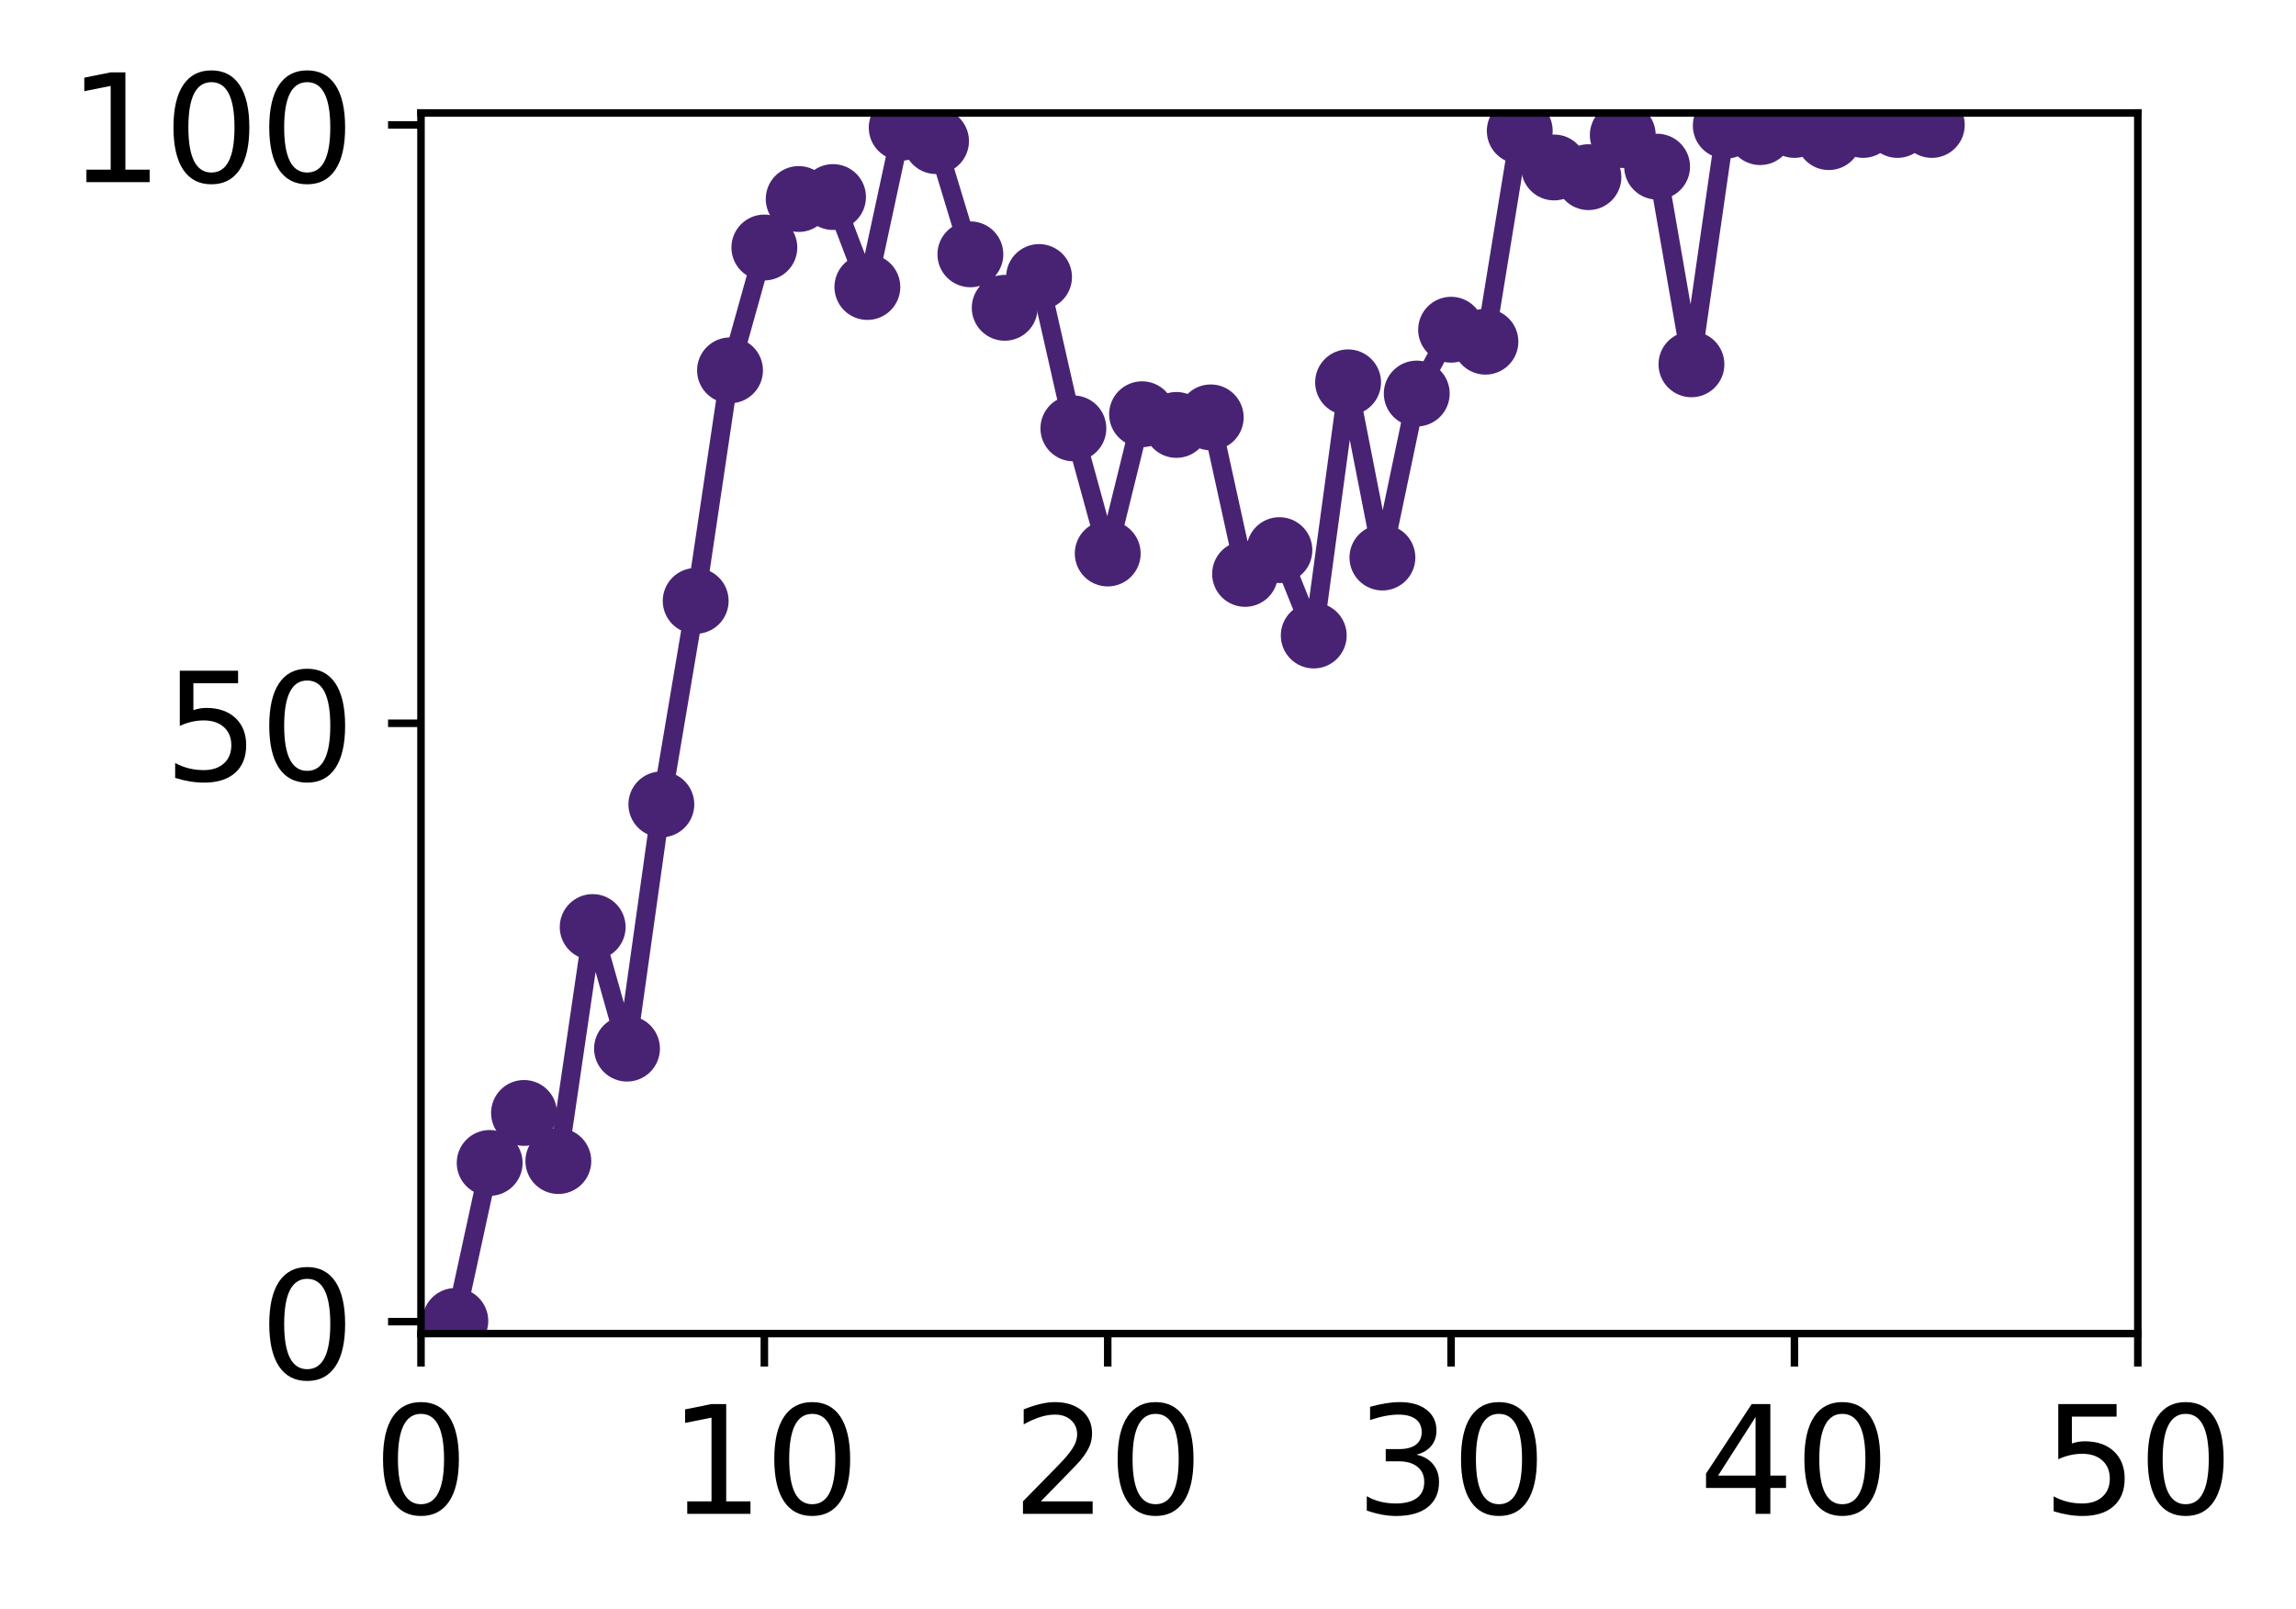 <?xml version="1.0" encoding="utf-8" standalone="no"?>
<!DOCTYPE svg PUBLIC "-//W3C//DTD SVG 1.1//EN"
  "http://www.w3.org/Graphics/SVG/1.1/DTD/svg11.dtd">
<!-- Created with matplotlib (http://matplotlib.org/) -->
<svg height="171pt" version="1.1" viewBox="0 0 244 171" width="244pt" xmlns="http://www.w3.org/2000/svg" xmlns:xlink="http://www.w3.org/1999/xlink">
 <defs>
  <style type="text/css">
*{stroke-linecap:butt;stroke-linejoin:round;}
  </style>
 </defs>
 <g id="figure_1">
  <g id="patch_1">
   <path d="M 0 171.411 
L 244.57 171.411 
L 244.57 0 
L 0 0 
z
" style="fill:#ffffff;"/>
  </g>
  <g id="axes_1">
   <g id="patch_2">
    <path d="M 44.74 141.726 
L 227.19 141.726 
L 227.19 12.007 
L 44.74 12.007 
z
" style="fill:#ffffff;"/>
   </g>
   <g id="matplotlib.axis_1">
    <g id="xtick_1">
     <g id="line2d_1">
      <defs>
       <path d="M 0 0 
L 0 3.5 
" id="me063ed3059" style="stroke:#000000;stroke-width:0.8;"/>
      </defs>
      <g>
       <use style="stroke:#000000;stroke-width:0.8;" x="44.74" xlink:href="#me063ed3059" y="141.726"/>
      </g>
     </g>
     <g id="text_1">
      <!-- 0 -->
      <defs>
       <path d="M 31.781 66.406 
Q 24.172 66.406 20.328 58.906 
Q 16.5 51.422 16.5 36.375 
Q 16.5 21.391 20.328 13.891 
Q 24.172 6.391 31.781 6.391 
Q 39.453 6.391 43.281 13.891 
Q 47.125 21.391 47.125 36.375 
Q 47.125 51.422 43.281 58.906 
Q 39.453 66.406 31.781 66.406 
z
M 31.781 74.219 
Q 44.047 74.219 50.516 64.516 
Q 56.984 54.828 56.984 36.375 
Q 56.984 17.969 50.516 8.266 
Q 44.047 -1.422 31.781 -1.422 
Q 19.531 -1.422 13.062 8.266 
Q 6.594 17.969 6.594 36.375 
Q 6.594 54.828 13.062 64.516 
Q 19.531 74.219 31.781 74.219 
z
" id="DejaVuSans-30"/>
      </defs>
      <g transform="translate(39.65 160.883)scale(0.16 -0.16)">
       <use xlink:href="#DejaVuSans-30"/>
      </g>
     </g>
    </g>
    <g id="xtick_2">
     <g id="line2d_2">
      <g>
       <use style="stroke:#000000;stroke-width:0.8;" x="81.23" xlink:href="#me063ed3059" y="141.726"/>
      </g>
     </g>
     <g id="text_2">
      <!-- 10 -->
      <defs>
       <path d="M 12.406 8.297 
L 28.516 8.297 
L 28.516 63.922 
L 10.984 60.406 
L 10.984 69.391 
L 28.422 72.906 
L 38.281 72.906 
L 38.281 8.297 
L 54.391 8.297 
L 54.391 0 
L 12.406 0 
z
" id="DejaVuSans-31"/>
      </defs>
      <g transform="translate(71.05 160.883)scale(0.16 -0.16)">
       <use xlink:href="#DejaVuSans-31"/>
       <use x="63.623" xlink:href="#DejaVuSans-30"/>
      </g>
     </g>
    </g>
    <g id="xtick_3">
     <g id="line2d_3">
      <g>
       <use style="stroke:#000000;stroke-width:0.8;" x="117.72" xlink:href="#me063ed3059" y="141.726"/>
      </g>
     </g>
     <g id="text_3">
      <!-- 20 -->
      <defs>
       <path d="M 19.188 8.297 
L 53.609 8.297 
L 53.609 0 
L 7.328 0 
L 7.328 8.297 
Q 12.938 14.109 22.625 23.891 
Q 32.328 33.688 34.812 36.531 
Q 39.547 41.844 41.422 45.531 
Q 43.312 49.219 43.312 52.781 
Q 43.312 58.594 39.234 62.25 
Q 35.156 65.922 28.609 65.922 
Q 23.969 65.922 18.812 64.312 
Q 13.672 62.703 7.812 59.422 
L 7.812 69.391 
Q 13.766 71.781 18.938 73 
Q 24.125 74.219 28.422 74.219 
Q 39.75 74.219 46.484 68.547 
Q 53.219 62.891 53.219 53.422 
Q 53.219 48.922 51.531 44.891 
Q 49.859 40.875 45.406 35.406 
Q 44.188 33.984 37.641 27.219 
Q 31.109 20.453 19.188 8.297 
z
" id="DejaVuSans-32"/>
      </defs>
      <g transform="translate(107.54 160.883)scale(0.16 -0.16)">
       <use xlink:href="#DejaVuSans-32"/>
       <use x="63.623" xlink:href="#DejaVuSans-30"/>
      </g>
     </g>
    </g>
    <g id="xtick_4">
     <g id="line2d_4">
      <g>
       <use style="stroke:#000000;stroke-width:0.8;" x="154.21" xlink:href="#me063ed3059" y="141.726"/>
      </g>
     </g>
     <g id="text_4">
      <!-- 30 -->
      <defs>
       <path d="M 40.578 39.312 
Q 47.656 37.797 51.625 33 
Q 55.609 28.219 55.609 21.188 
Q 55.609 10.406 48.188 4.484 
Q 40.766 -1.422 27.094 -1.422 
Q 22.516 -1.422 17.656 -0.516 
Q 12.797 0.391 7.625 2.203 
L 7.625 11.719 
Q 11.719 9.328 16.594 8.109 
Q 21.484 6.891 26.812 6.891 
Q 36.078 6.891 40.938 10.547 
Q 45.797 14.203 45.797 21.188 
Q 45.797 27.641 41.281 31.266 
Q 36.766 34.906 28.719 34.906 
L 20.219 34.906 
L 20.219 43.016 
L 29.109 43.016 
Q 36.375 43.016 40.234 45.922 
Q 44.094 48.828 44.094 54.297 
Q 44.094 59.906 40.109 62.906 
Q 36.141 65.922 28.719 65.922 
Q 24.656 65.922 20.016 65.031 
Q 15.375 64.156 9.812 62.312 
L 9.812 71.094 
Q 15.438 72.656 20.344 73.438 
Q 25.25 74.219 29.594 74.219 
Q 40.828 74.219 47.359 69.109 
Q 53.906 64.016 53.906 55.328 
Q 53.906 49.266 50.438 45.094 
Q 46.969 40.922 40.578 39.312 
z
" id="DejaVuSans-33"/>
      </defs>
      <g transform="translate(144.03 160.883)scale(0.16 -0.16)">
       <use xlink:href="#DejaVuSans-33"/>
       <use x="63.623" xlink:href="#DejaVuSans-30"/>
      </g>
     </g>
    </g>
    <g id="xtick_5">
     <g id="line2d_5">
      <g>
       <use style="stroke:#000000;stroke-width:0.8;" x="190.7" xlink:href="#me063ed3059" y="141.726"/>
      </g>
     </g>
     <g id="text_5">
      <!-- 40 -->
      <defs>
       <path d="M 37.797 64.312 
L 12.891 25.391 
L 37.797 25.391 
z
M 35.203 72.906 
L 47.609 72.906 
L 47.609 25.391 
L 58.016 25.391 
L 58.016 17.188 
L 47.609 17.188 
L 47.609 0 
L 37.797 0 
L 37.797 17.188 
L 4.891 17.188 
L 4.891 26.703 
z
" id="DejaVuSans-34"/>
      </defs>
      <g transform="translate(180.52 160.883)scale(0.16 -0.16)">
       <use xlink:href="#DejaVuSans-34"/>
       <use x="63.623" xlink:href="#DejaVuSans-30"/>
      </g>
     </g>
    </g>
    <g id="xtick_6">
     <g id="line2d_6">
      <g>
       <use style="stroke:#000000;stroke-width:0.8;" x="227.19" xlink:href="#me063ed3059" y="141.726"/>
      </g>
     </g>
     <g id="text_6">
      <!-- 50 -->
      <defs>
       <path d="M 10.797 72.906 
L 49.516 72.906 
L 49.516 64.594 
L 19.828 64.594 
L 19.828 46.734 
Q 21.969 47.469 24.109 47.828 
Q 26.266 48.188 28.422 48.188 
Q 40.625 48.188 47.75 41.5 
Q 54.891 34.812 54.891 23.391 
Q 54.891 11.625 47.562 5.094 
Q 40.234 -1.422 26.906 -1.422 
Q 22.312 -1.422 17.547 -0.641 
Q 12.797 0.141 7.719 1.703 
L 7.719 11.625 
Q 12.109 9.234 16.797 8.062 
Q 21.484 6.891 26.703 6.891 
Q 35.156 6.891 40.078 11.328 
Q 45.016 15.766 45.016 23.391 
Q 45.016 31 40.078 35.438 
Q 35.156 39.891 26.703 39.891 
Q 22.75 39.891 18.812 39.016 
Q 14.891 38.141 10.797 36.281 
z
" id="DejaVuSans-35"/>
      </defs>
      <g transform="translate(217.01 160.883)scale(0.16 -0.16)">
       <use xlink:href="#DejaVuSans-35"/>
       <use x="63.623" xlink:href="#DejaVuSans-30"/>
      </g>
     </g>
    </g>
   </g>
   <g id="matplotlib.axis_2">
    <g id="ytick_1">
     <g id="line2d_7">
      <defs>
       <path d="M 0 0 
L -3.5 0 
" id="m95c350f549" style="stroke:#000000;stroke-width:0.8;"/>
      </defs>
      <g>
       <use style="stroke:#000000;stroke-width:0.8;" x="44.74" xlink:href="#m95c350f549" y="140.454"/>
      </g>
     </g>
     <g id="text_7">
      <!-- 0 -->
      <g transform="translate(27.56 146.533)scale(0.16 -0.16)">
       <use xlink:href="#DejaVuSans-30"/>
      </g>
     </g>
    </g>
    <g id="ytick_2">
     <g id="line2d_8">
      <g>
       <use style="stroke:#000000;stroke-width:0.8;" x="44.74" xlink:href="#m95c350f549" y="76.866"/>
      </g>
     </g>
     <g id="text_8">
      <!-- 50 -->
      <g transform="translate(17.38 82.945)scale(0.16 -0.16)">
       <use xlink:href="#DejaVuSans-35"/>
       <use x="63.623" xlink:href="#DejaVuSans-30"/>
      </g>
     </g>
    </g>
    <g id="ytick_3">
     <g id="line2d_9">
      <g>
       <use style="stroke:#000000;stroke-width:0.8;" x="44.74" xlink:href="#m95c350f549" y="13.279"/>
      </g>
     </g>
     <g id="text_9">
      <!-- 100 -->
      <g transform="translate(7.2 19.358)scale(0.16 -0.16)">
       <use xlink:href="#DejaVuSans-31"/>
       <use x="63.623" xlink:href="#DejaVuSans-30"/>
       <use x="127.246" xlink:href="#DejaVuSans-30"/>
      </g>
     </g>
    </g>
   </g>
   <g id="line2d_10">
    <path clip-path="url(#p7a33c5df35)" d="M 48.389 140.385 
L 52.038 123.591 
L 55.687 118.277 
L 59.336 123.391 
L 62.985 98.521 
L 66.634 111.441 
L 70.283 85.485 
L 73.932 63.86 
L 77.581 39.359 
L 81.23 26.304 
L 84.879 21.149 
L 88.528 20.941 
L 92.177 30.501 
L 95.826 13.566 
L 99.475 14.997 
L 103.124 27.028 
L 106.773 32.712 
L 110.422 29.44 
L 114.071 45.527 
L 117.72 58.823 
L 121.369 44.023 
L 125.018 45.159 
L 128.667 44.358 
L 132.316 60.991 
L 135.965 58.465 
L 139.614 67.538 
L 143.263 40.633 
L 146.912 59.252 
L 150.561 41.824 
L 154.21 35.04 
L 157.859 36.313 
L 161.508 13.913 
L 165.157 17.797 
L 168.806 18.827 
L 172.455 14.354 
L 176.104 17.711 
L 179.753 38.718 
L 183.402 13.357 
L 187.051 14.041 
L 190.7 13.279 
L 194.349 14.572 
L 197.998 13.279 
L 201.647 13.279 
L 205.296 13.279 
" style="fill:none;stroke:#482374;stroke-linecap:square;stroke-width:2;"/>
    <defs>
     <path d="M 0 3 
C 0.796 3 1.559 2.684 2.121 2.121 
C 2.684 1.559 3 0.796 3 0 
C 3 -0.796 2.684 -1.559 2.121 -2.121 
C 1.559 -2.684 0.796 -3 0 -3 
C -0.796 -3 -1.559 -2.684 -2.121 -2.121 
C -2.684 -1.559 -3 -0.796 -3 0 
C -3 0.796 -2.684 1.559 -2.121 2.121 
C -1.559 2.684 -0.796 3 0 3 
z
" id="m03611ce9a6" style="stroke:#482374;"/>
    </defs>
    <g clip-path="url(#p7a33c5df35)">
     <use style="fill:#482374;stroke:#482374;" x="48.389" xlink:href="#m03611ce9a6" y="140.385"/>
     <use style="fill:#482374;stroke:#482374;" x="52.038" xlink:href="#m03611ce9a6" y="123.591"/>
     <use style="fill:#482374;stroke:#482374;" x="55.687" xlink:href="#m03611ce9a6" y="118.277"/>
     <use style="fill:#482374;stroke:#482374;" x="59.336" xlink:href="#m03611ce9a6" y="123.391"/>
     <use style="fill:#482374;stroke:#482374;" x="62.985" xlink:href="#m03611ce9a6" y="98.521"/>
     <use style="fill:#482374;stroke:#482374;" x="66.634" xlink:href="#m03611ce9a6" y="111.441"/>
     <use style="fill:#482374;stroke:#482374;" x="70.283" xlink:href="#m03611ce9a6" y="85.485"/>
     <use style="fill:#482374;stroke:#482374;" x="73.932" xlink:href="#m03611ce9a6" y="63.86"/>
     <use style="fill:#482374;stroke:#482374;" x="77.581" xlink:href="#m03611ce9a6" y="39.359"/>
     <use style="fill:#482374;stroke:#482374;" x="81.23" xlink:href="#m03611ce9a6" y="26.304"/>
     <use style="fill:#482374;stroke:#482374;" x="84.879" xlink:href="#m03611ce9a6" y="21.149"/>
     <use style="fill:#482374;stroke:#482374;" x="88.528" xlink:href="#m03611ce9a6" y="20.941"/>
     <use style="fill:#482374;stroke:#482374;" x="92.177" xlink:href="#m03611ce9a6" y="30.501"/>
     <use style="fill:#482374;stroke:#482374;" x="95.826" xlink:href="#m03611ce9a6" y="13.566"/>
     <use style="fill:#482374;stroke:#482374;" x="99.475" xlink:href="#m03611ce9a6" y="14.997"/>
     <use style="fill:#482374;stroke:#482374;" x="103.124" xlink:href="#m03611ce9a6" y="27.028"/>
     <use style="fill:#482374;stroke:#482374;" x="106.773" xlink:href="#m03611ce9a6" y="32.712"/>
     <use style="fill:#482374;stroke:#482374;" x="110.422" xlink:href="#m03611ce9a6" y="29.44"/>
     <use style="fill:#482374;stroke:#482374;" x="114.071" xlink:href="#m03611ce9a6" y="45.527"/>
     <use style="fill:#482374;stroke:#482374;" x="117.72" xlink:href="#m03611ce9a6" y="58.823"/>
     <use style="fill:#482374;stroke:#482374;" x="121.369" xlink:href="#m03611ce9a6" y="44.023"/>
     <use style="fill:#482374;stroke:#482374;" x="125.018" xlink:href="#m03611ce9a6" y="45.159"/>
     <use style="fill:#482374;stroke:#482374;" x="128.667" xlink:href="#m03611ce9a6" y="44.358"/>
     <use style="fill:#482374;stroke:#482374;" x="132.316" xlink:href="#m03611ce9a6" y="60.991"/>
     <use style="fill:#482374;stroke:#482374;" x="135.965" xlink:href="#m03611ce9a6" y="58.465"/>
     <use style="fill:#482374;stroke:#482374;" x="139.614" xlink:href="#m03611ce9a6" y="67.538"/>
     <use style="fill:#482374;stroke:#482374;" x="143.263" xlink:href="#m03611ce9a6" y="40.633"/>
     <use style="fill:#482374;stroke:#482374;" x="146.912" xlink:href="#m03611ce9a6" y="59.252"/>
     <use style="fill:#482374;stroke:#482374;" x="150.561" xlink:href="#m03611ce9a6" y="41.824"/>
     <use style="fill:#482374;stroke:#482374;" x="154.21" xlink:href="#m03611ce9a6" y="35.04"/>
     <use style="fill:#482374;stroke:#482374;" x="157.859" xlink:href="#m03611ce9a6" y="36.313"/>
     <use style="fill:#482374;stroke:#482374;" x="161.508" xlink:href="#m03611ce9a6" y="13.913"/>
     <use style="fill:#482374;stroke:#482374;" x="165.157" xlink:href="#m03611ce9a6" y="17.797"/>
     <use style="fill:#482374;stroke:#482374;" x="168.806" xlink:href="#m03611ce9a6" y="18.827"/>
     <use style="fill:#482374;stroke:#482374;" x="172.455" xlink:href="#m03611ce9a6" y="14.354"/>
     <use style="fill:#482374;stroke:#482374;" x="176.104" xlink:href="#m03611ce9a6" y="17.711"/>
     <use style="fill:#482374;stroke:#482374;" x="179.753" xlink:href="#m03611ce9a6" y="38.718"/>
     <use style="fill:#482374;stroke:#482374;" x="183.402" xlink:href="#m03611ce9a6" y="13.357"/>
     <use style="fill:#482374;stroke:#482374;" x="187.051" xlink:href="#m03611ce9a6" y="14.041"/>
     <use style="fill:#482374;stroke:#482374;" x="190.7" xlink:href="#m03611ce9a6" y="13.279"/>
     <use style="fill:#482374;stroke:#482374;" x="194.349" xlink:href="#m03611ce9a6" y="14.572"/>
     <use style="fill:#482374;stroke:#482374;" x="197.998" xlink:href="#m03611ce9a6" y="13.279"/>
     <use style="fill:#482374;stroke:#482374;" x="201.647" xlink:href="#m03611ce9a6" y="13.279"/>
     <use style="fill:#482374;stroke:#482374;" x="205.296" xlink:href="#m03611ce9a6" y="13.279"/>
    </g>
   </g>
   <g id="patch_3">
    <path d="M 44.74 141.726 
L 44.74 12.007 
" style="fill:none;stroke:#000000;stroke-linecap:square;stroke-linejoin:miter;stroke-width:0.8;"/>
   </g>
   <g id="patch_4">
    <path d="M 227.19 141.726 
L 227.19 12.007 
" style="fill:none;stroke:#000000;stroke-linecap:square;stroke-linejoin:miter;stroke-width:0.8;"/>
   </g>
   <g id="patch_5">
    <path d="M 44.74 141.726 
L 227.19 141.726 
" style="fill:none;stroke:#000000;stroke-linecap:square;stroke-linejoin:miter;stroke-width:0.8;"/>
   </g>
   <g id="patch_6">
    <path d="M 44.74 12.007 
L 227.19 12.007 
" style="fill:none;stroke:#000000;stroke-linecap:square;stroke-linejoin:miter;stroke-width:0.8;"/>
   </g>
  </g>
 </g>
 <defs>
  <clipPath id="p7a33c5df35">
   <rect height="129.719" width="182.45" x="44.74" y="12.007"/>
  </clipPath>
 </defs>
</svg>
